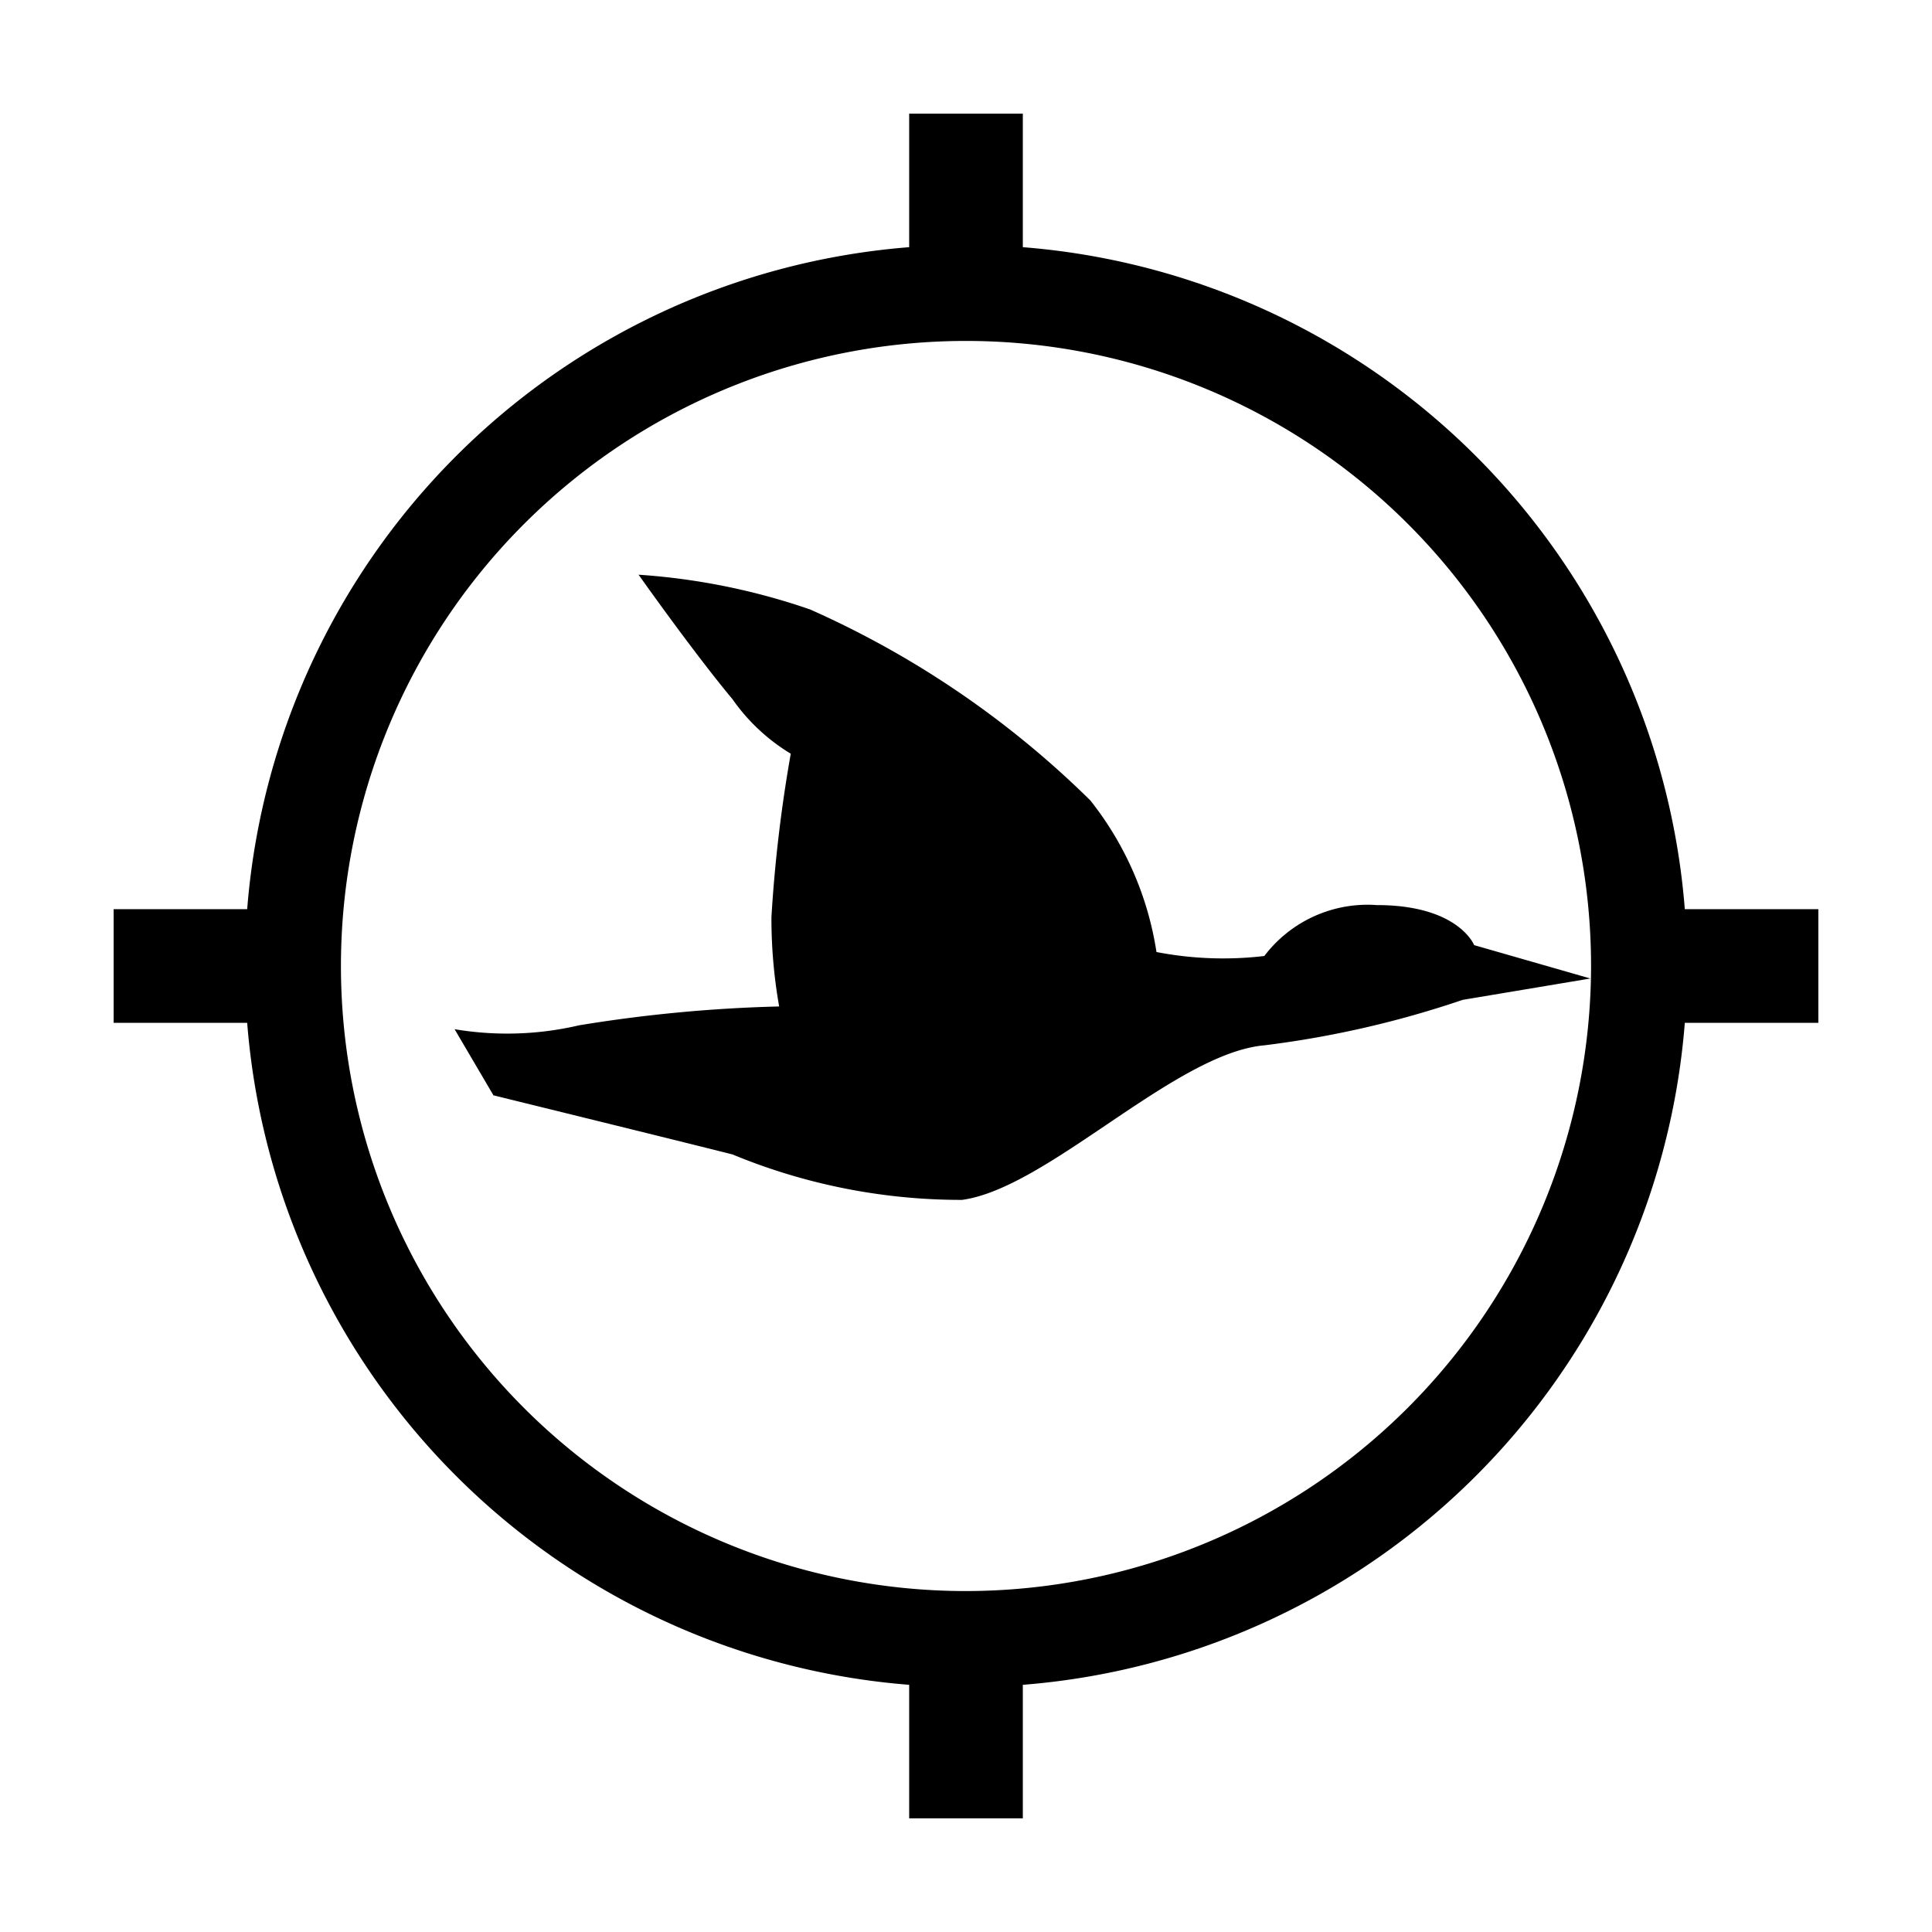 <svg id="symbols" xmlns="http://www.w3.org/2000/svg" viewBox="0 0 17 17"><path d="M12.97 8.316l1.024.294-1.124.188a8.737 8.737 0 0 1-1.745.4c-.788.07-1.907 1.258-2.66 1.36a5.26 5.26 0 0 1-2.02-.4c-.41-.104-2.103-.52-2.103-.52L4 9.056a2.78 2.78 0 0 0 1.095-.034 12.762 12.762 0 0 1 1.761-.166 4.453 4.453 0 0 1-.068-.787 12.597 12.597 0 0 1 .17-1.437 1.698 1.698 0 0 1-.513-.48c-.342-.41-.826-1.095-.826-1.095a5.795 5.795 0 0 1 1.51.306 8.311 8.311 0 0 1 2.465 1.68 2.838 2.838 0 0 1 .582 1.334 3.088 3.088 0 0 0 .949.035 1.14 1.14 0 0 1 .99-.448c.719 0 .856.352.856.352zM16 9h-1.175A6.343 6.343 0 0 1 9 14.825V16H8v-1.175A6.343 6.343 0 0 1 2.175 9H1V8h1.175A6.343 6.343 0 0 1 8 2.175V1h1v1.175A6.343 6.343 0 0 1 14.825 8H16zm-2-.5A5.5 5.5 0 1 0 8.5 14 5.506 5.506 0 0 0 14 8.5z"/></svg>